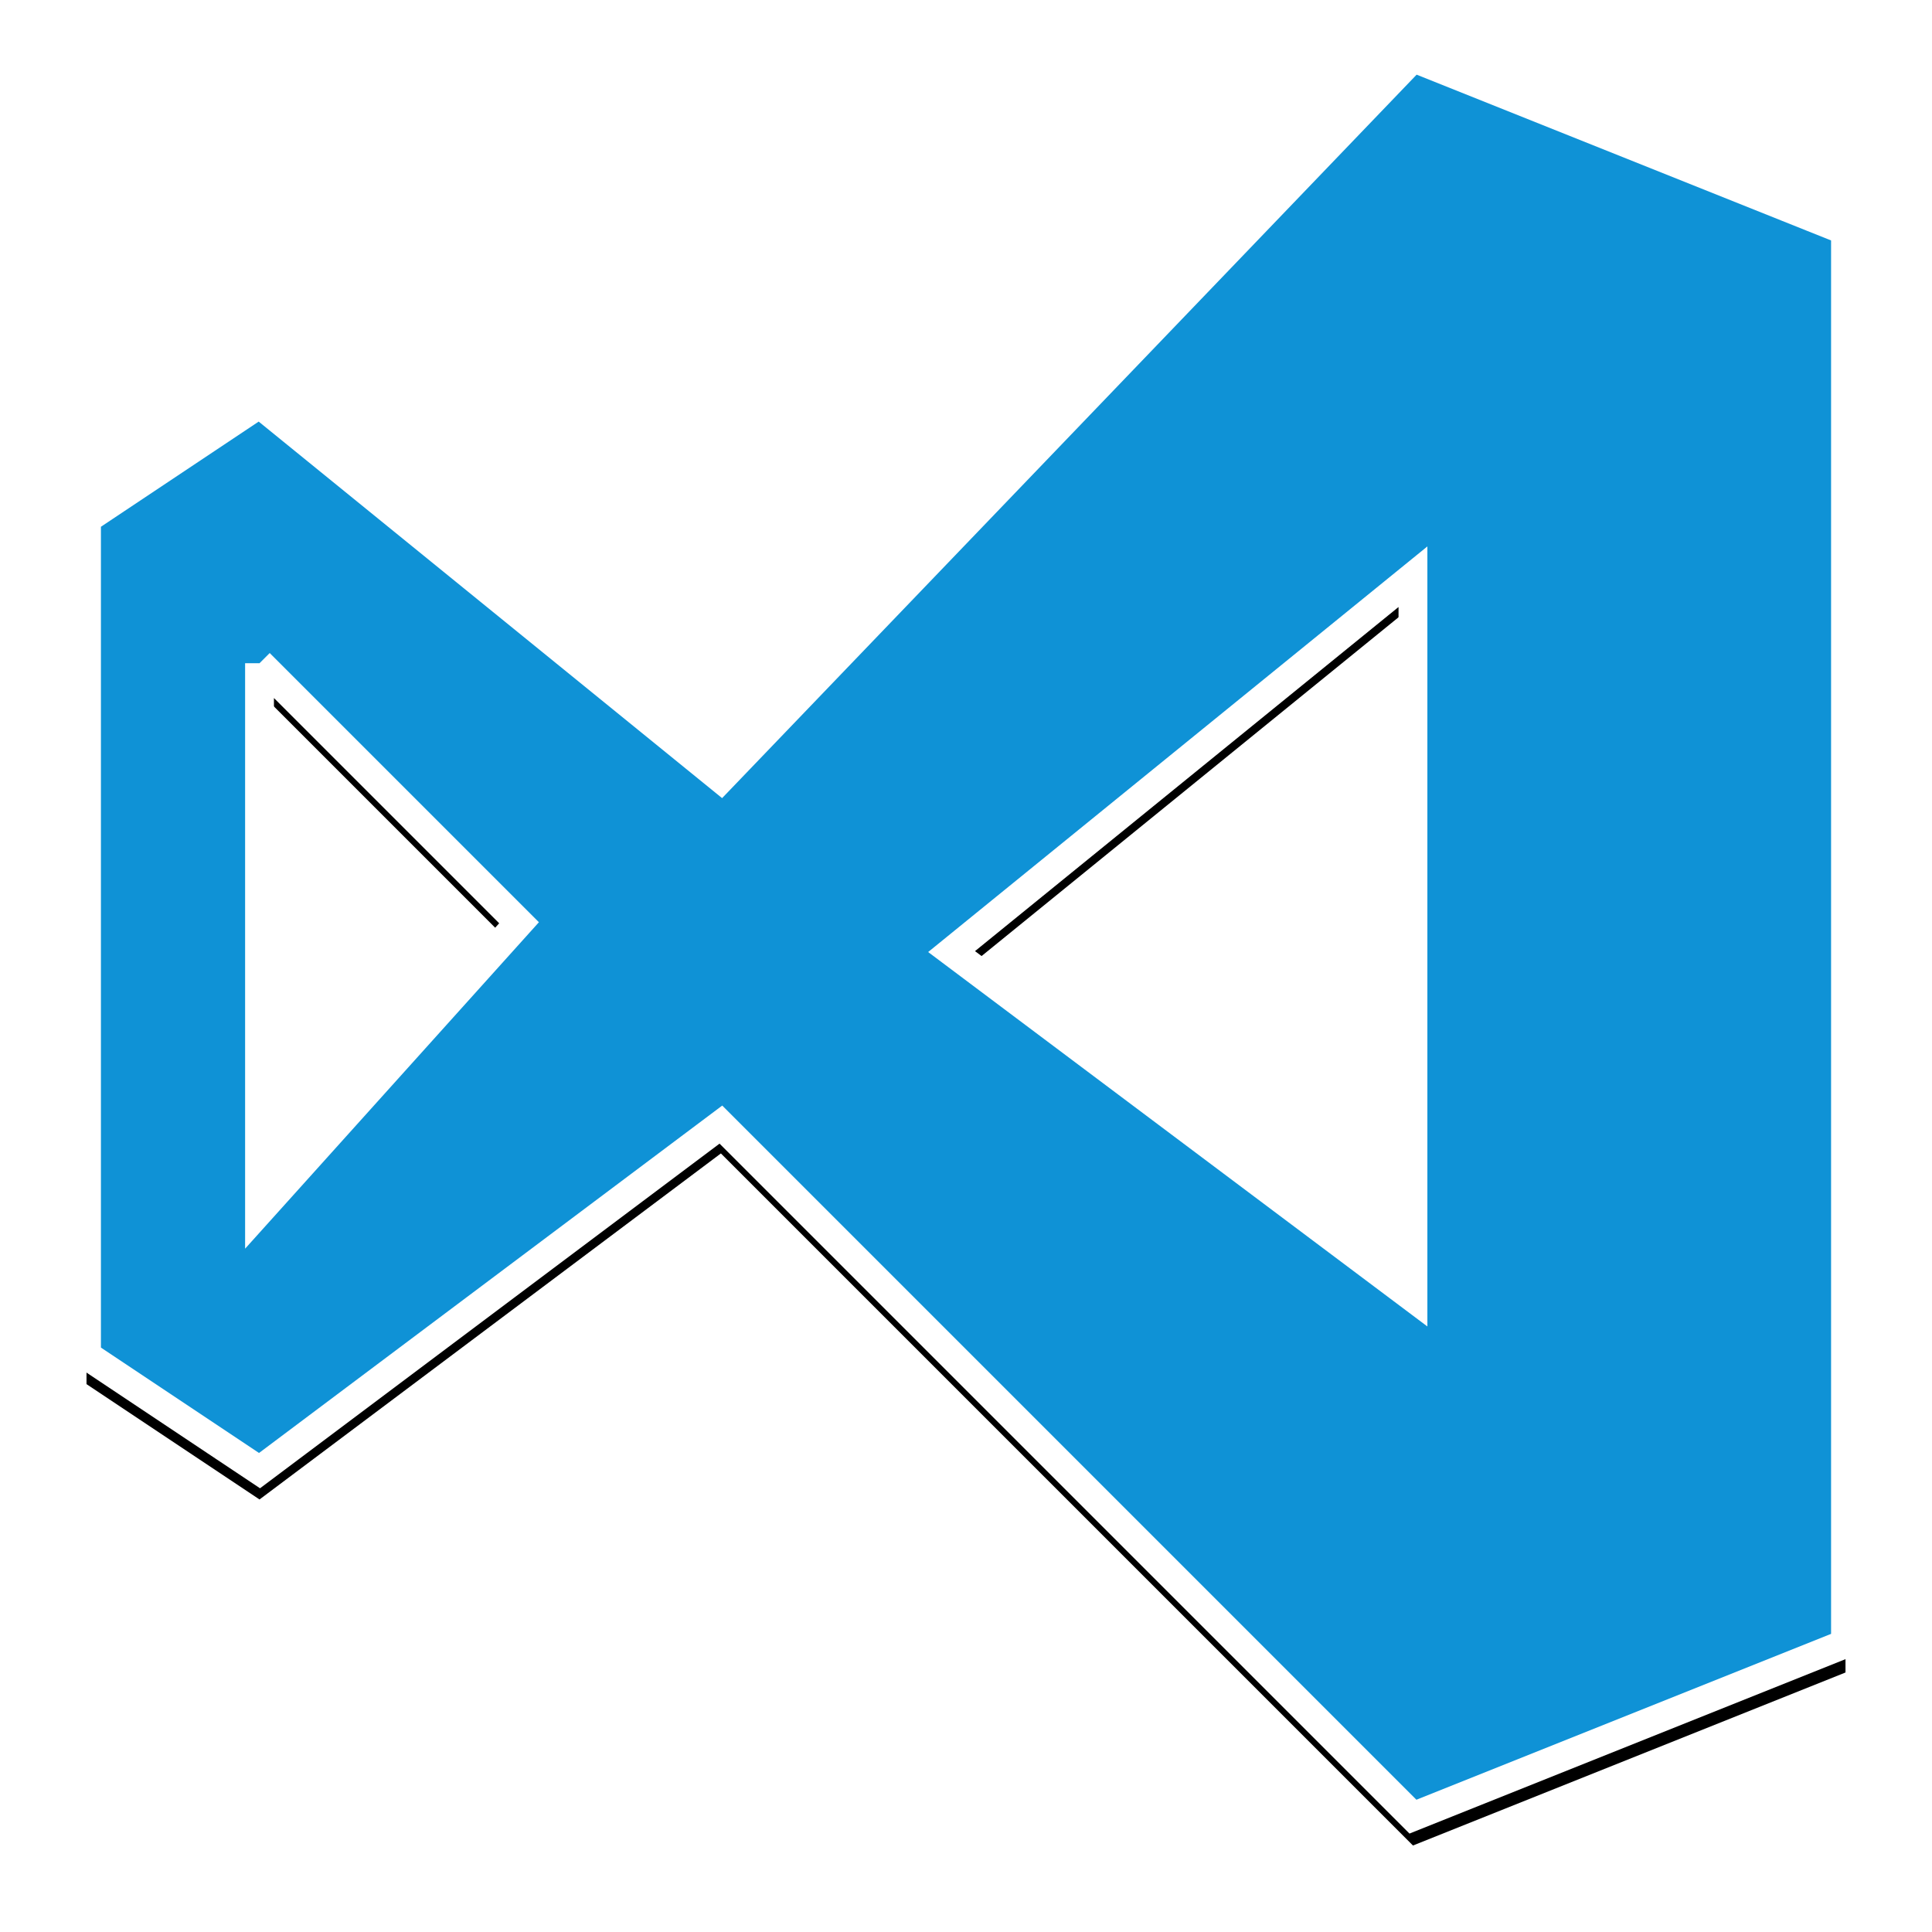 <svg viewBox="0 0 67 67" xmlns="http://www.w3.org/2000/svg" xmlns:xlink="http://www.w3.org/1999/xlink"><defs><path d="M1 17v29l6 4 16-12 24 24 15-6V7L47 1 23 26 7 13l-6 4zm30 15l16-13v25L31 32zM7 22v19l9-10-9-9z" id="b"/><filter x="-50%" y="-50%" width="200%" height="200%" filterUnits="objectBoundingBox" id="a"><feMorphology radius=".5" operator="dilate" in="SourceAlpha" result="shadowSpreadOuter1"/><feOffset dy="1" in="shadowSpreadOuter1" result="shadowOffsetOuter1"/><feGaussianBlur stdDeviation="1" in="shadowOffsetOuter1" result="shadowBlurOuter1"/><feComposite in="shadowBlurOuter1" in2="SourceAlpha" operator="out" result="shadowBlurOuter1"/><feColorMatrix values="0 0 0 0 0 0 0 0 0 0 0 0 0 0 0 0 0 0 0.212 0" in="shadowBlurOuter1"/></filter></defs><g transform="translate(2 1)" fill="none" fill-rule="evenodd"><use fill="#000" filter="url(#a)" xlink:href="#b"/><use stroke="#FFF" fill="#0F92D6" xlink:href="#b"/></g></svg>

